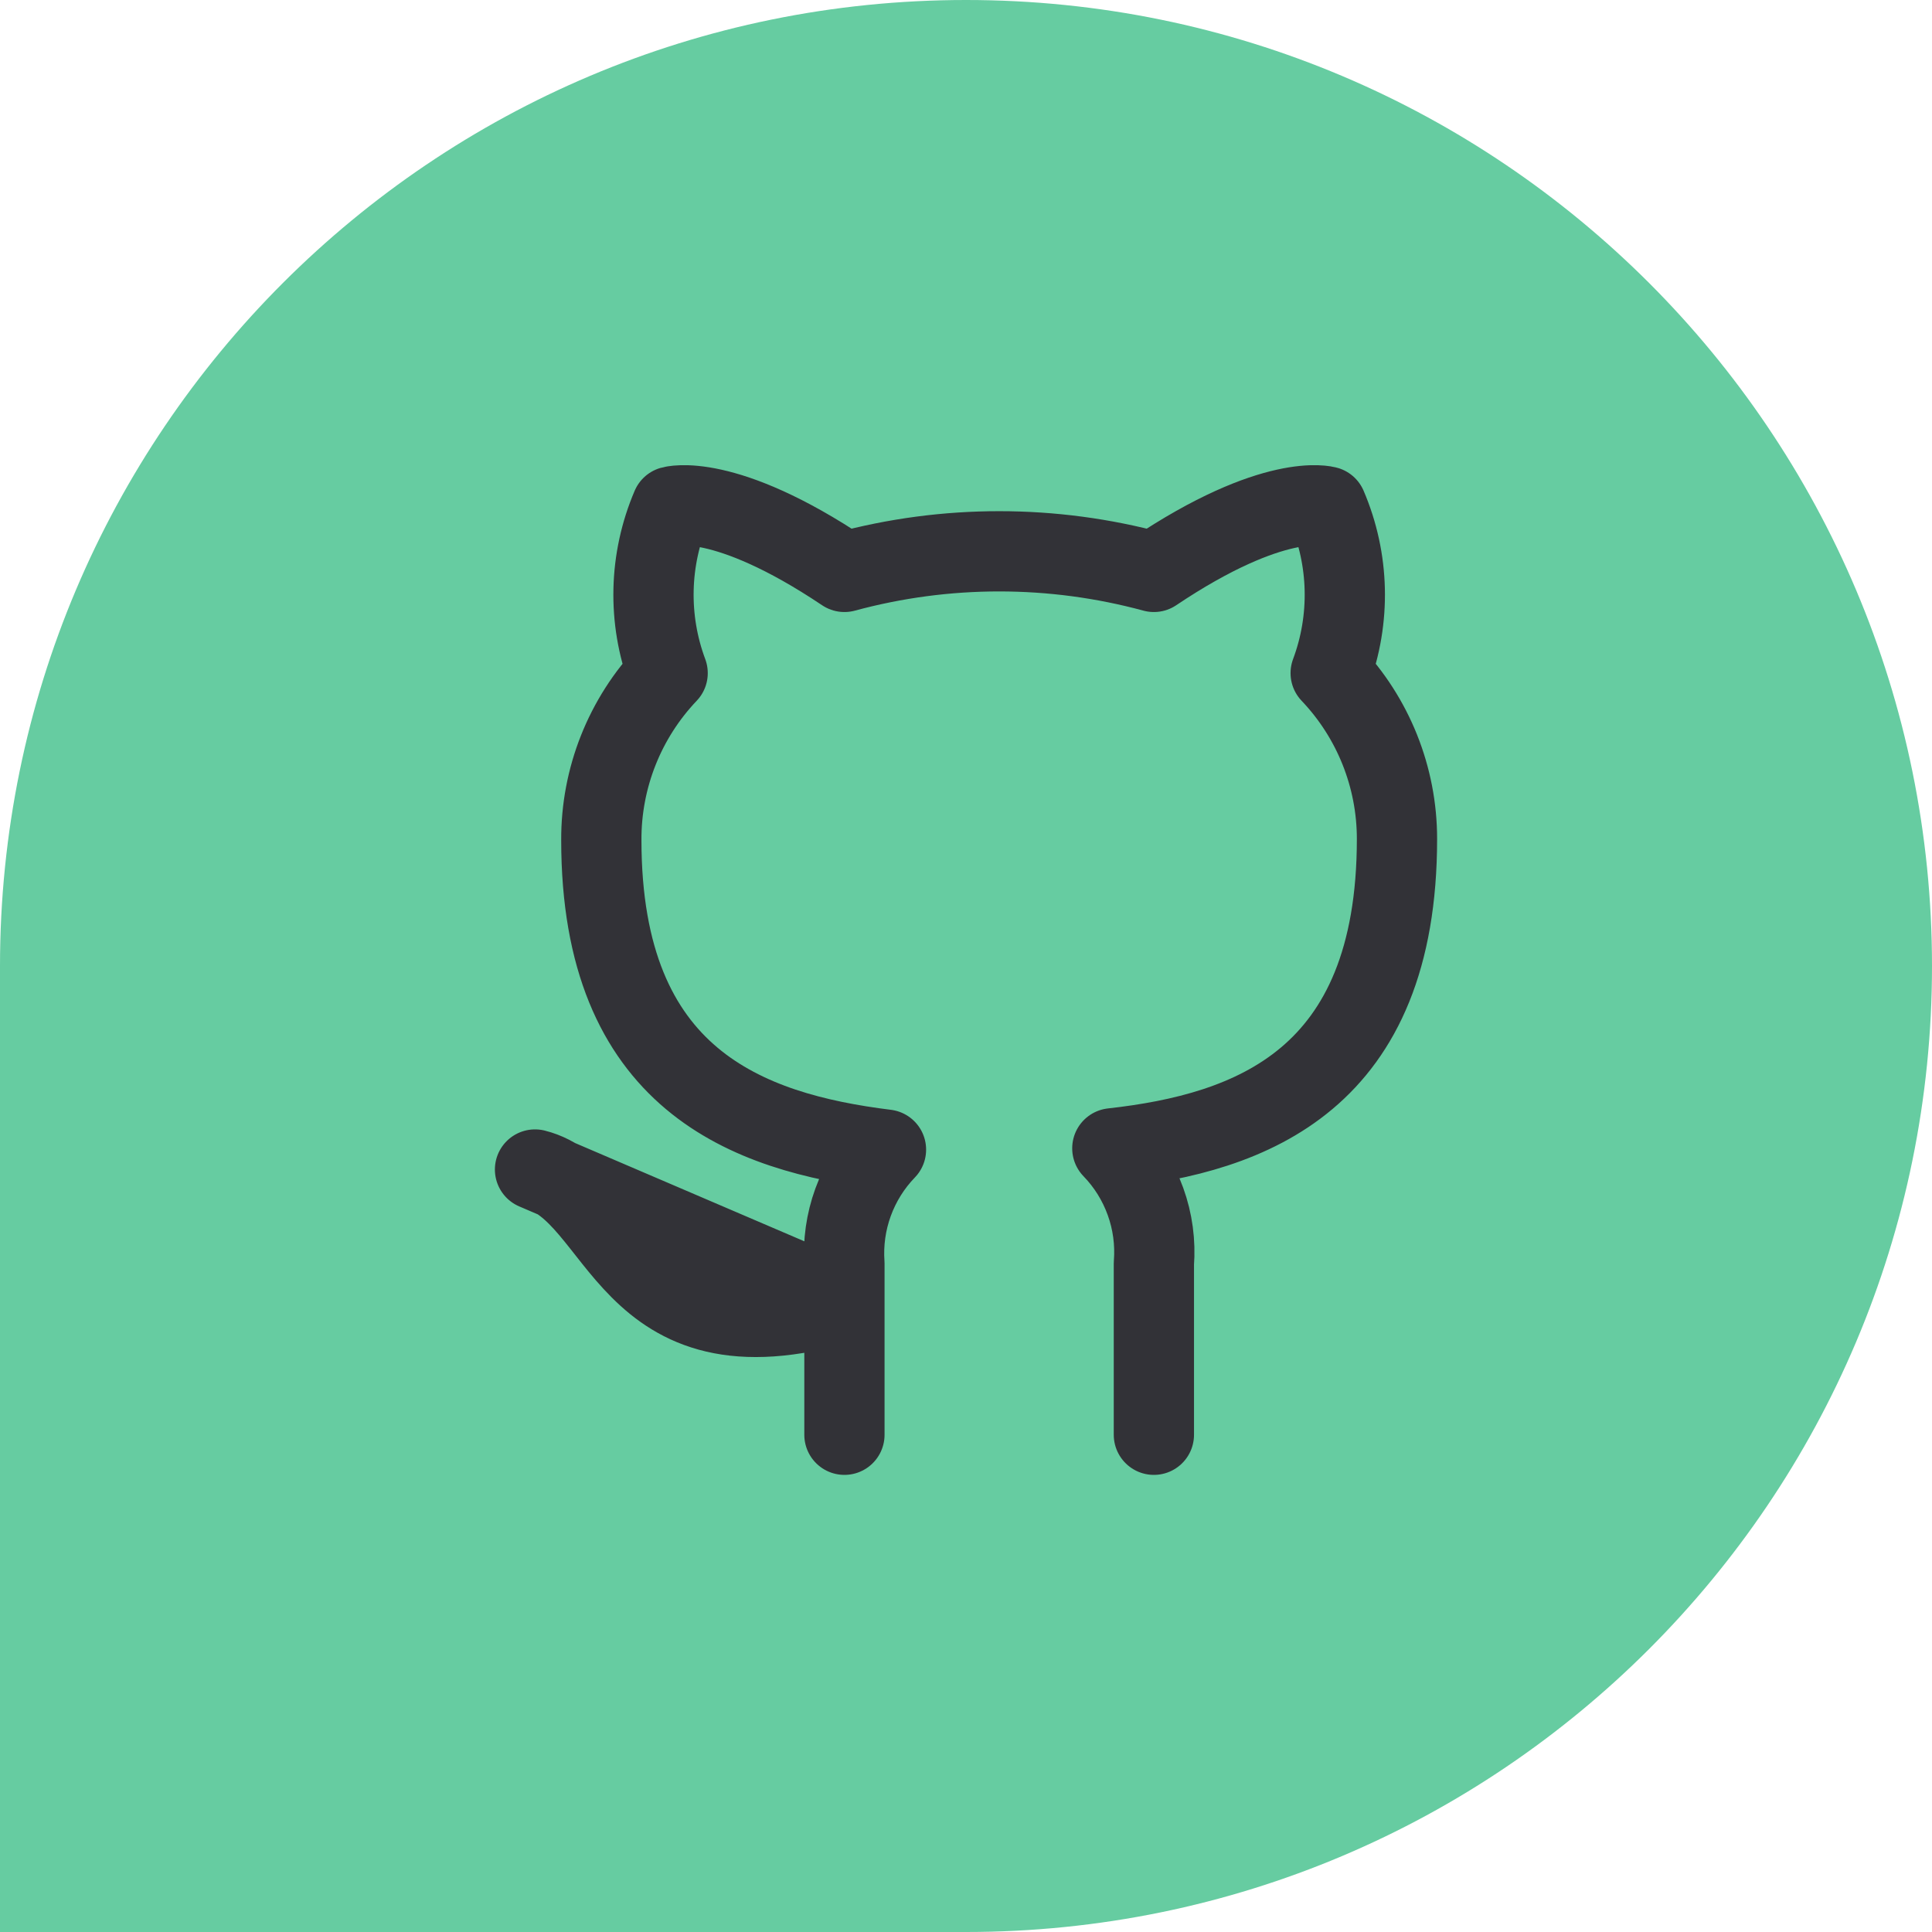 <svg width="65" height="65" viewBox="0 0 65 65" fill="none" xmlns="http://www.w3.org/2000/svg">
<path d="M0 32.5C0 14.551 14.551 0 32.5 0C50.449 0 65 14.551 65 32.5C65 50.449 50.449 65 32.5 65H0V32.5Z" fill="#66CCA1"/>
<path d="M38.821 48.271V42.515C38.876 41.806 38.781 41.093 38.539 40.424C38.298 39.755 37.918 39.144 37.423 38.634C42.092 38.113 47 36.343 47 28.223C47 26.147 46.201 24.15 44.769 22.646C45.447 20.83 45.399 18.822 44.635 17.04C44.635 17.04 42.88 16.519 38.821 19.241C35.412 18.317 31.819 18.317 28.41 19.241C24.35 16.519 22.595 17.04 22.595 17.04C21.832 18.822 21.784 20.83 22.462 22.646C21.019 24.162 20.22 26.176 20.231 28.268C20.231 36.329 25.139 38.098 29.808 38.678C29.319 39.184 28.942 39.787 28.701 40.448C28.46 41.109 28.361 41.813 28.41 42.515V48.271M28.41 43.809C20.974 46.04 20.974 40.091 18 39.347L28.41 43.809Z" stroke="#323237" stroke-width="2.7" stroke-linecap="round" stroke-linejoin="round"/>
</svg>
